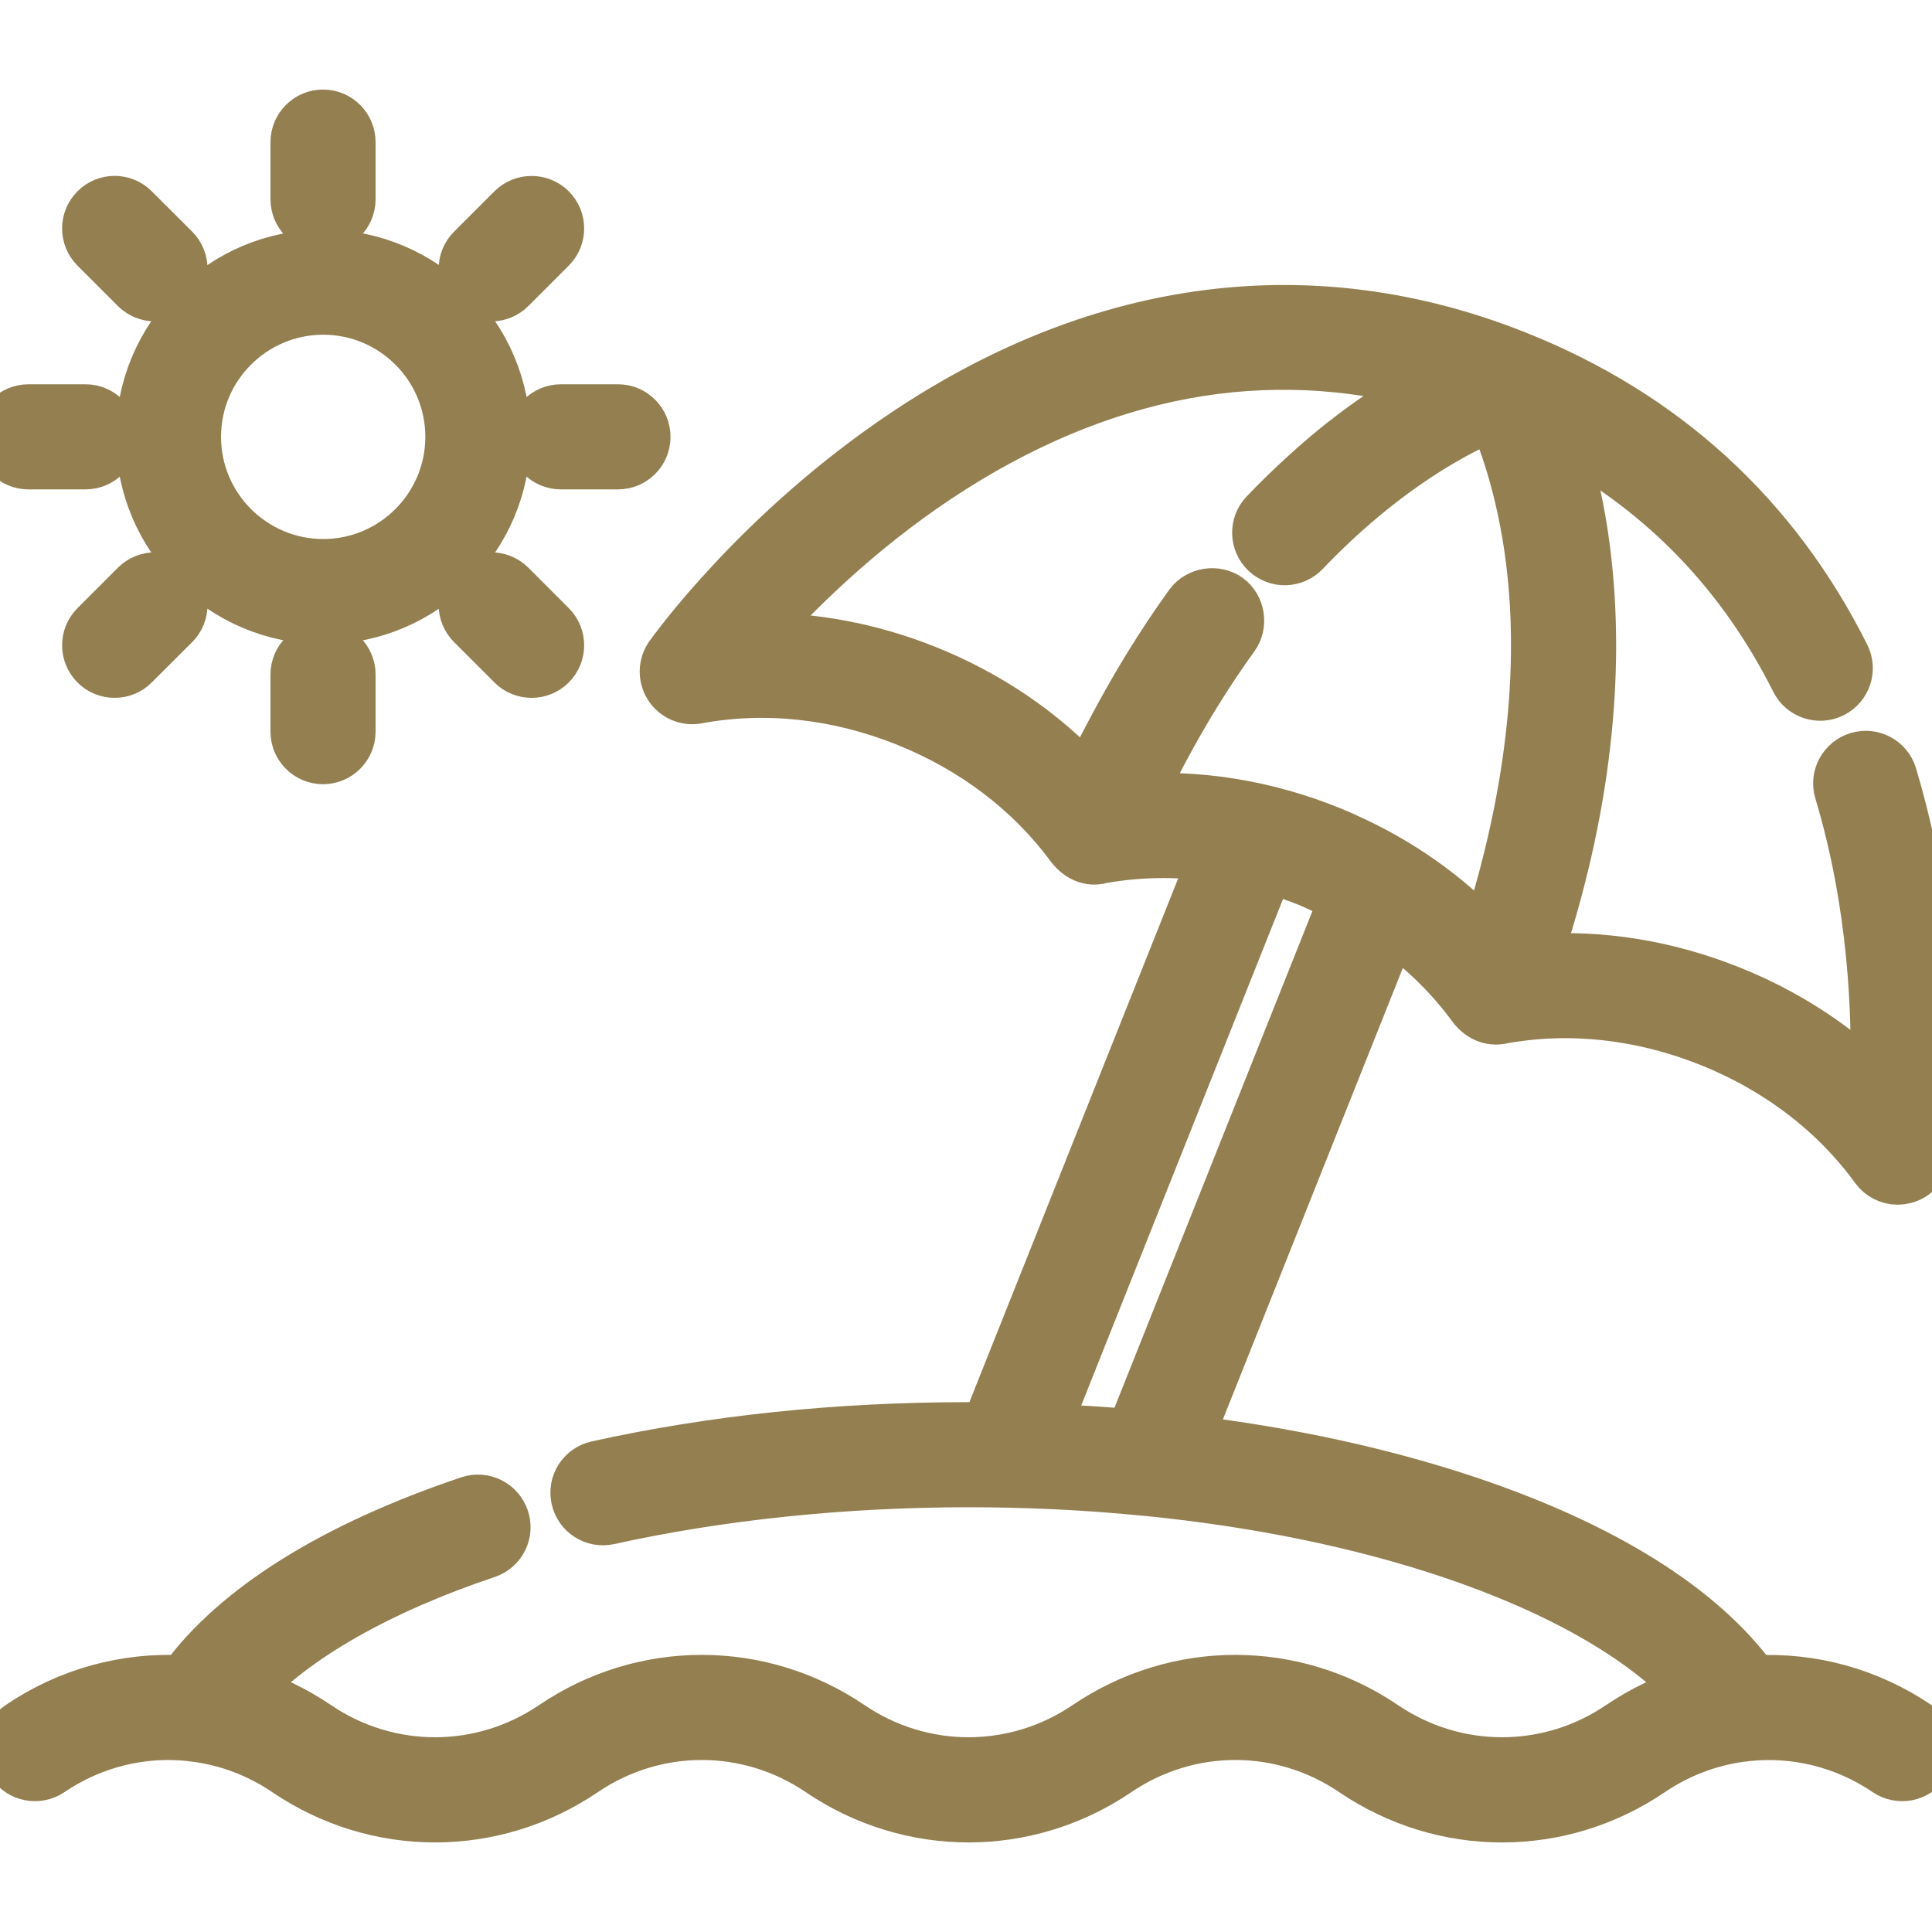 <svg width="20" height="20" viewBox="0 0 20 20" fill="none" xmlns="http://www.w3.org/2000/svg">
<g clip-path="url(#clip0)">
<path d="M3.346 2.627C2.301 2.627 1.45 3.477 1.45 4.522C1.45 5.568 2.301 6.418 3.346 6.418C4.391 6.418 5.241 5.567 5.241 4.522C5.241 3.477 4.391 2.627 3.346 2.627ZM3.346 5.83C2.625 5.83 2.038 5.243 2.038 4.522C2.038 3.801 2.625 3.215 3.346 3.215C4.067 3.215 4.653 3.801 4.653 4.522C4.653 5.243 4.067 5.83 3.346 5.83Z" fill="#937F50" stroke="#937F50" stroke-width="0.5"/>
<path d="M3.344 1.177C3.182 1.177 3.05 1.309 3.05 1.471V2.063C3.05 2.225 3.182 2.357 3.344 2.357C3.506 2.357 3.638 2.225 3.638 2.063V1.471C3.638 1.309 3.506 1.177 3.344 1.177Z" fill="#937F50" stroke="#937F50" stroke-width="0.5"/>
<path d="M5.711 2.157C5.596 2.043 5.41 2.043 5.295 2.157L4.877 2.575C4.762 2.69 4.762 2.876 4.877 2.991C4.934 3.049 5.009 3.077 5.085 3.077C5.16 3.077 5.235 3.049 5.293 2.991L5.711 2.573C5.826 2.458 5.826 2.272 5.711 2.157Z" fill="#937F50" stroke="#937F50" stroke-width="0.5"/>
<path d="M6.397 4.228H5.806C5.644 4.228 5.512 4.36 5.512 4.522C5.512 4.685 5.644 4.816 5.806 4.816H6.397C6.56 4.816 6.691 4.685 6.691 4.522C6.691 4.36 6.56 4.228 6.397 4.228Z" fill="#937F50" stroke="#937F50" stroke-width="0.5"/>
<path d="M5.711 6.472L5.293 6.054C5.178 5.939 4.992 5.939 4.877 6.054C4.762 6.169 4.762 6.355 4.877 6.47L5.295 6.888C5.352 6.946 5.428 6.974 5.503 6.974C5.578 6.974 5.653 6.946 5.711 6.888C5.826 6.773 5.826 6.587 5.711 6.472Z" fill="#937F50" stroke="#937F50" stroke-width="0.5"/>
<path d="M3.344 6.689C3.182 6.689 3.05 6.82 3.05 6.983V7.574C3.05 7.736 3.182 7.868 3.344 7.868C3.506 7.868 3.638 7.736 3.638 7.574V6.983C3.638 6.82 3.506 6.689 3.344 6.689Z" fill="#937F50" stroke="#937F50" stroke-width="0.5"/>
<path d="M1.813 6.054C1.698 5.939 1.512 5.939 1.397 6.054L0.979 6.472C0.864 6.587 0.864 6.773 0.979 6.888C1.036 6.946 1.111 6.974 1.187 6.974C1.262 6.974 1.337 6.946 1.394 6.888L1.813 6.47C1.927 6.355 1.927 6.169 1.813 6.054Z" fill="#937F50" stroke="#937F50" stroke-width="0.5"/>
<path d="M0.885 4.228H0.294C0.132 4.228 0 4.36 0 4.522C0 4.685 0.132 4.816 0.294 4.816H0.885C1.048 4.816 1.179 4.685 1.179 4.522C1.179 4.36 1.048 4.228 0.885 4.228Z" fill="#937F50" stroke="#937F50" stroke-width="0.5"/>
<path d="M1.813 2.575L1.394 2.157C1.28 2.042 1.093 2.042 0.979 2.157C0.864 2.272 0.864 2.458 0.979 2.573L1.397 2.991C1.454 3.048 1.529 3.077 1.605 3.077C1.68 3.077 1.755 3.048 1.813 2.991C1.927 2.876 1.927 2.69 1.813 2.575Z" fill="#937F50" stroke="#937F50" stroke-width="0.5"/>
<path d="M19.856 17.859C19.344 17.511 18.75 17.354 18.163 17.386C17.622 16.64 16.6 16 15.193 15.529C14.32 15.237 13.345 15.025 12.308 14.9L14.414 9.616C14.732 9.846 15.01 10.118 15.236 10.427C15.311 10.528 15.427 10.586 15.554 10.555C16.25 10.429 16.987 10.51 17.688 10.789C18.394 11.07 18.989 11.524 19.407 12.1C19.463 12.177 19.552 12.221 19.645 12.221C19.669 12.221 19.692 12.218 19.716 12.212C19.832 12.184 19.919 12.087 19.936 11.969C19.947 11.891 20.202 10.04 19.595 8.025C19.549 7.869 19.384 7.781 19.229 7.828C19.074 7.875 18.985 8.039 19.032 8.194C19.386 9.371 19.425 10.508 19.403 11.203C18.984 10.796 18.476 10.47 17.906 10.243C17.258 9.985 16.58 9.875 15.92 9.919C15.925 9.903 15.929 9.889 15.934 9.873C16.164 9.172 16.335 8.449 16.419 7.714C16.497 7.043 16.504 6.364 16.419 5.693C16.37 5.304 16.287 4.919 16.167 4.546C16.166 4.543 16.166 4.54 16.165 4.538C17.219 5.109 18.03 5.951 18.58 7.049C18.653 7.194 18.83 7.253 18.975 7.18C19.12 7.107 19.179 6.931 19.106 6.785C18.377 5.33 17.232 4.284 15.703 3.675C13.601 2.837 11.412 3.112 9.375 4.472C7.854 5.486 6.963 6.731 6.926 6.783C6.857 6.881 6.854 7.011 6.919 7.112C6.983 7.212 7.102 7.264 7.22 7.242C7.92 7.112 8.664 7.192 9.369 7.473C10.065 7.751 10.653 8.195 11.07 8.759C11.152 8.869 11.27 8.936 11.409 8.895C11.782 8.829 12.168 8.822 12.553 8.874L10.204 14.767C10.145 14.766 10.086 14.765 10.026 14.765C8.671 14.765 7.377 14.9 6.178 15.166C6.019 15.201 5.919 15.358 5.955 15.517C5.99 15.675 6.147 15.775 6.305 15.74C7.446 15.487 8.733 15.353 10.026 15.353C10.639 15.353 11.253 15.382 11.863 15.443C11.865 15.443 11.867 15.443 11.87 15.443C13.004 15.556 14.068 15.772 15.006 16.086C16.127 16.462 16.992 16.956 17.5 17.504C17.244 17.584 16.996 17.702 16.765 17.859C16.026 18.359 15.072 18.359 14.333 17.859C13.394 17.222 12.181 17.222 11.242 17.859C10.504 18.359 9.549 18.359 8.811 17.859C7.872 17.222 6.658 17.222 5.719 17.859C4.981 18.359 4.026 18.359 3.288 17.859C3.057 17.702 2.809 17.584 2.553 17.504C3.06 16.957 3.924 16.463 5.042 16.088C5.196 16.036 5.279 15.87 5.227 15.716C5.175 15.562 5.009 15.479 4.855 15.53C3.45 16.002 2.43 16.64 1.89 17.385C1.303 17.354 0.709 17.511 0.197 17.859C0.062 17.95 0.027 18.133 0.118 18.267C0.209 18.401 0.392 18.436 0.527 18.345C0.963 18.049 1.475 17.928 1.973 17.982C1.991 17.986 2.009 17.988 2.027 17.989C2.353 18.032 2.672 18.151 2.958 18.345C3.897 18.982 5.11 18.982 6.049 18.345C6.788 17.844 7.742 17.844 8.481 18.345C9.42 18.982 10.633 18.982 11.572 18.345C12.311 17.844 13.265 17.844 14.003 18.345C14.473 18.664 15.011 18.823 15.549 18.823C16.087 18.823 16.625 18.664 17.095 18.345C17.381 18.151 17.699 18.033 18.024 17.989C18.043 17.989 18.062 17.986 18.081 17.982C18.579 17.929 19.09 18.049 19.526 18.345C19.661 18.436 19.843 18.401 19.934 18.267C20.026 18.133 19.99 17.95 19.856 17.859ZM11.808 8.258C11.811 8.251 11.814 8.245 11.818 8.238C12.091 7.665 12.411 7.111 12.783 6.596C12.874 6.47 12.848 6.28 12.718 6.185C12.59 6.093 12.399 6.124 12.307 6.251C12.008 6.665 11.742 7.102 11.504 7.553C11.417 7.716 11.33 7.881 11.256 8.05C11.255 8.053 11.253 8.056 11.252 8.058C10.803 7.572 10.235 7.186 9.587 6.927C9.017 6.7 8.424 6.588 7.84 6.594C8.232 6.153 8.877 5.508 9.716 4.951C10.548 4.398 11.407 4.037 12.269 3.878C13.102 3.725 13.944 3.761 14.778 3.985C14.775 3.987 14.771 3.989 14.768 3.991C14.317 4.239 13.898 4.545 13.518 4.892C13.369 5.027 13.225 5.166 13.086 5.312C12.974 5.429 12.979 5.615 13.096 5.727C13.214 5.839 13.4 5.835 13.512 5.717C13.889 5.322 14.314 4.961 14.778 4.668C14.992 4.534 15.216 4.412 15.449 4.314C15.511 4.453 15.59 4.659 15.665 4.928C16.02 6.205 15.924 7.583 15.613 8.858C15.546 9.133 15.469 9.404 15.382 9.673C15.381 9.675 15.38 9.678 15.379 9.681C14.979 9.258 14.488 8.912 13.931 8.664C13.924 8.66 13.916 8.657 13.909 8.653C13.251 8.363 12.527 8.218 11.808 8.258ZM11.701 14.837C11.564 14.825 11.427 14.815 11.289 14.806C11.136 14.796 10.984 14.788 10.831 14.782L13.136 8.997C13.276 9.037 13.413 9.085 13.548 9.139C13.57 9.148 13.906 9.302 13.906 9.304L11.701 14.837Z" fill="#937F50" stroke="#937F50" stroke-width="0.5"/>
</g>
<defs>
<clipPath id="clip0">
<rect width="20" height="20" fill="white"/>
</clipPath>
</defs>
</svg>
